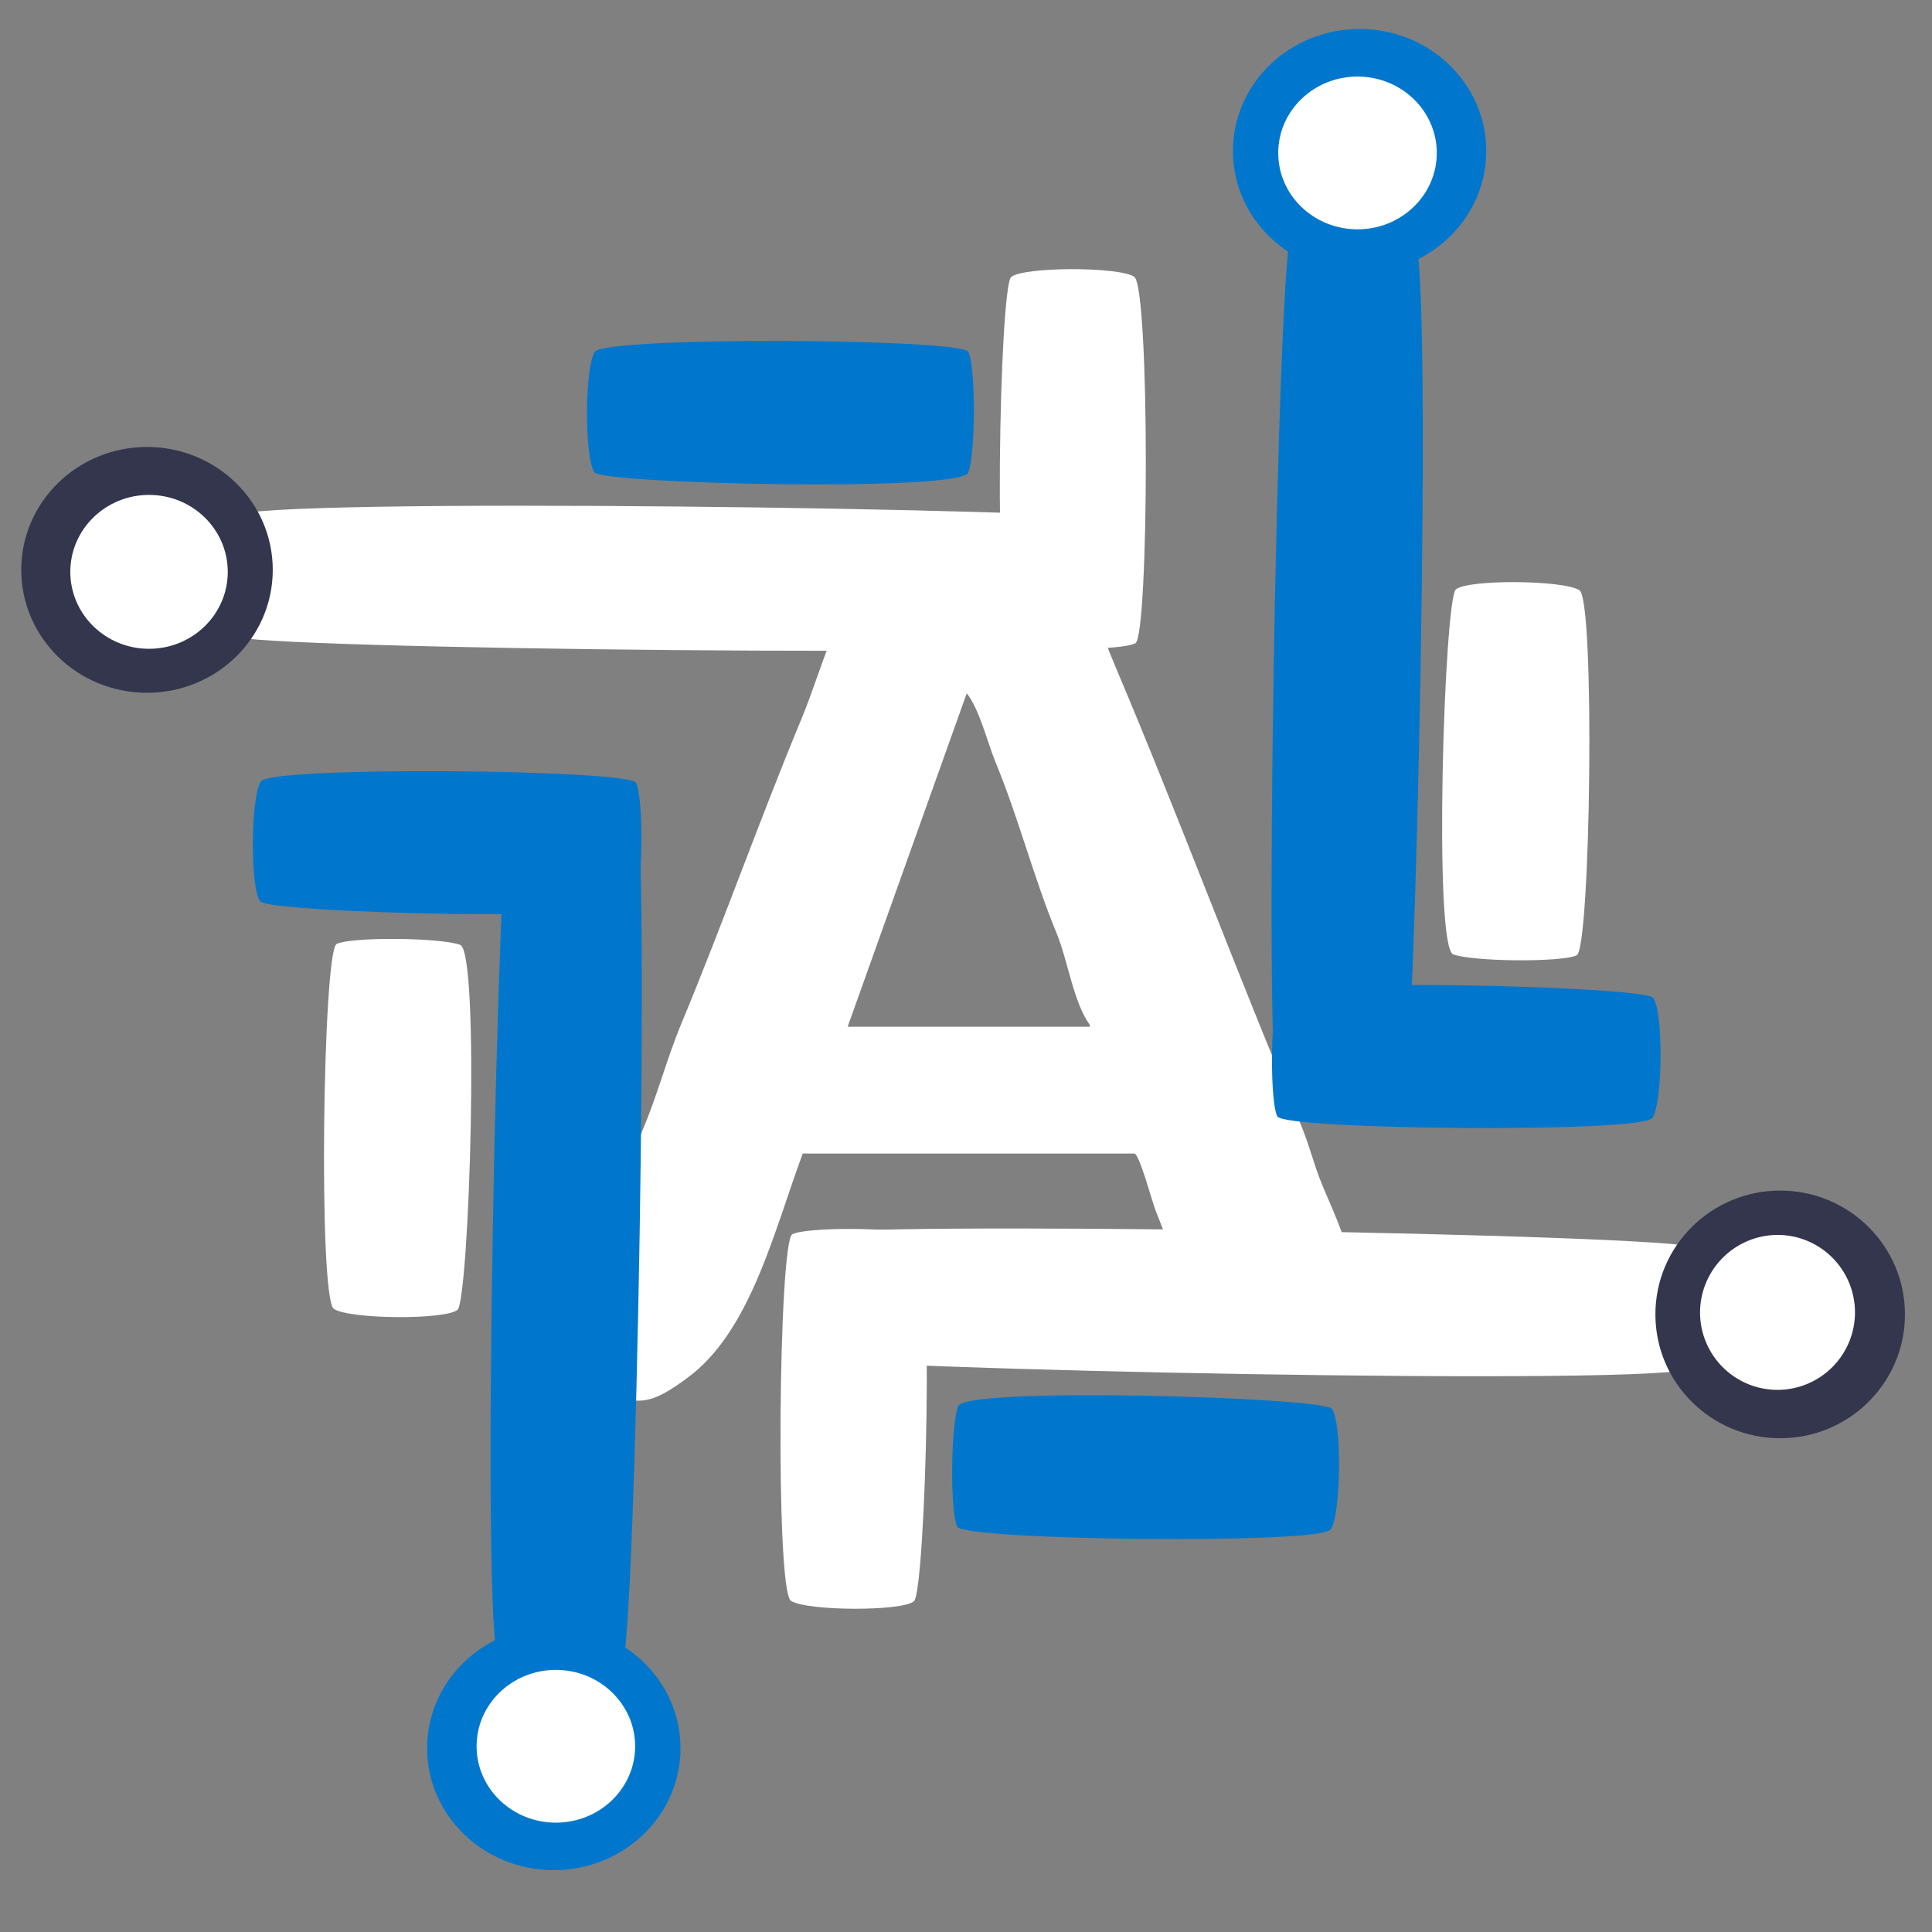<svg xmlns="http://www.w3.org/2000/svg" width="1000" height="1000" viewBox="0 0 1000 1000">
  <rect x="0" y="0" width="1000" height="1000" fill="#808080" stroke="none"/>
  <defs>
    <style>
      .cls-1 {
        fill: #fff;
      }

      .cls-1, .cls-2, .cls-3 {
        fill-rule: evenodd;
      }

      .cls-2 {
        fill: #07c;
      }

      .cls-3 {
        fill: #33364d;
      }
    </style>
  </defs>
  <path class="cls-1" d="M506.452,268c48.274,1.726,56.038,42.005,70.749,76.714,33.046,77.964,63.011,159.23,96.018,237.207,4.531,10.7,6.635,20.428,11.118,31.291,10.218,24.764,26.634,54.367,5.053,79.742-10.023,11.786-39.189,17.135-54.578,6.057-16.337-11.761-27.929-51.137-36.386-71.667-2.049-4.974-8.2-28.658-11.118-30.282H415.488c-15.072,40.892-27.137,92.161-59.632,116.08-17.67,13.007-27.192,17.129-46.493,3.028-3.721-2.718-12.985-8.145-15.16-12.112-3.259-5.946.8-30.073,3.032-38.357,2.028-7.511,8.346-10.818,11.118-17.16,9.3-21.269,15.543-43.054,24.257-63.592,7.894-18.6,12.422-36.779,20.214-55.516,21.3-51.225,40.384-105.239,61.653-156.456,13.256-31.922,20.668-69.672,46.493-88.827,6.993-5.187,16.9-11.109,25.268-14.131C491.517,268.113,501.806,270.809,506.452,268Zm-6.065,90.845L438.734,531.451H564.062v-1.009C555.638,518.876,552.744,497.19,546.88,483c-11.74-28.412-19.614-59.409-31.332-87.818C511.154,384.531,506.962,367.078,500.387,358.845Z"/>
  <path class="cls-2" d="M307.906,182.08c5.445-8.006,189.362-6.939,193.251,0s3.889,52.395,0,62.537-187.806,5.872-193.251,0S302.462,190.087,307.906,182.08Z"/>
  <path id="Rectangle_1_copy" data-name="Rectangle 1 copy" class="cls-1" d="M587.043,143.218c8.174,5.318,7.7,185.873.644,189.714s-53.359,3.992-63.7.208-6.607-184.349-.644-189.714S578.869,137.9,587.043,143.218Z"/>
  <path id="Rectangle_1_copy_2" data-name="Rectangle 1 copy 2" class="cls-1" d="M579.719,332.623c-11.913,7.908-451.155,3.521-459.38-3.419s-7.2-52.144,1.4-62.19,448.6-3.626,460.2,2.268S591.632,324.715,579.719,332.623Z"/>
  <path class="cls-3" d="M76.091,231.348c35.949,0,65.091,28.482,65.091,63.617s-29.142,63.618-65.091,63.618S11,330.1,11,294.965,40.142,231.348,76.091,231.348Z"/>
  <path id="Ellipse_1_copy" data-name="Ellipse 1 copy" class="cls-1" d="M77.141,256.164c22.506,0,40.75,17.832,40.75,39.828s-18.244,39.827-40.75,39.827-40.75-17.831-40.75-39.827S54.636,256.164,77.141,256.164Z"/>
  <path id="Rectangle_1_copy_3" data-name="Rectangle 1 copy 3" class="cls-1" d="M817.541,305.531c8.152,5.379,5.734,185.127-1.393,188.878s-53.634,3.423-63.982-.451-4.653-183.6,1.393-188.878S809.388,300.152,817.541,305.531Z"/>
  <path id="Rectangle_1_copy_3-2" data-name="Rectangle 1 copy 3" class="cls-2" d="M855.289,578.631c-5.5,7.951-190.223,6.186-194.1-.738s-3.7-52.18.246-62.262,188.655-5.128,194.1.738S860.789,570.681,855.289,578.631Z"/>
  <path id="Rectangle_1_copy_3-3" data-name="Rectangle 1 copy 3" class="cls-2" d="M661.561,570.108c-8-11.7-.35-440.971,6.809-448.96s53.4-6.666,63.617,1.82,0.476,438.475-5.637,449.771S669.566,581.809,661.561,570.108Z"/>
  <path id="Ellipse_1_copy_2" data-name="Ellipse 1 copy 2" class="cls-2" d="M703.732,15c36.207,0,65.56,28.269,65.56,63.141s-29.353,63.141-65.56,63.141-65.561-28.269-65.561-63.141S667.524,15,703.732,15Z"/>
  <path id="Ellipse_1_copy_2-2" data-name="Ellipse 1 copy 2" class="cls-1" d="M702.644,39.633c22.661,0,41.031,17.7,41.031,39.534S725.305,118.7,702.644,118.7,661.613,101,661.613,79.168,679.983,39.633,702.644,39.633Z"/>
  <path id="Rectangle_1_copy_4" data-name="Rectangle 1 copy 4" class="cls-2" d="M688.788,791.618c-5.5,7.969-189.414,5.638-193.253-1.327s-3.513-52.419.449-62.534,187.851-4.581,193.253,1.328S694.29,783.649,688.788,791.618Z"/>
  <path id="Rectangle_1_copy_4-2" data-name="Rectangle 1 copy 4" class="cls-1" d="M409.368,828.56c-8.136-5.374-6.363-185.914.721-189.707s53.387-3.625,63.7.23,5.281,184.383-.72,189.707S417.5,833.934,409.368,828.56Z"/>
  <path id="Rectangle_1_copy_4-3" data-name="Rectangle 1 copy 4" class="cls-1" d="M418.054,639.217c11.97-7.826,451.185-.422,459.361,6.574s6.83,52.19-1.851,62.177-448.631.544-460.19-5.428S406.084,647.043,418.054,639.217Z"/>
  <path id="Ellipse_1_copy_3" data-name="Ellipse 1 copy 3" class="cls-3" d="M921.415,616.243c35.669,0,64.585,28.7,64.585,64.094s-28.916,64.094-64.585,64.094-64.585-28.7-64.585-64.094S885.746,616.243,921.415,616.243Z"/>
  <path id="Ellipse_1_copy_3-2" data-name="Ellipse 1 copy 3" class="cls-1" d="M920.384,639.19a40.1,40.1,0,1,1-40.45,40.1A40.277,40.277,0,0,1,920.384,639.19Z"/>
  <path id="Rectangle_1_copy_5" data-name="Rectangle 1 copy 5" class="cls-1" d="M172.824,677.5c-8.152-5.379-5.735-185.126,1.393-188.877s53.633-3.424,63.981.45,4.654,183.6-1.392,188.878S180.977,682.882,172.824,677.5Z"/>
  <path id="Rectangle_1_copy_5-2" data-name="Rectangle 1 copy 5" class="cls-2" d="M135.076,404.4c5.5-7.951,190.222-6.185,194.1.738s3.7,52.18-.246,62.262-188.656,5.129-194.1-.738S129.576,412.354,135.076,404.4Z"/>
  <path id="Rectangle_1_copy_5-3" data-name="Rectangle 1 copy 5" class="cls-2" d="M328.8,412.926c8,11.7.35,440.971-6.809,448.96s-53.4,6.667-63.617-1.82S257.9,421.592,264.015,410.3,320.8,401.226,328.8,412.926Z"/>
  <path id="Ellipse_1_copy_4" data-name="Ellipse 1 copy 4" class="cls-2" d="M286.649,841.754c36.218,0,65.578,28.261,65.578,63.123S322.867,968,286.649,968s-65.579-28.261-65.579-63.123S250.43,841.754,286.649,841.754Z"/>
  <path id="Ellipse_1_copy_4-2" data-name="Ellipse 1 copy 4" class="cls-1" d="M287.718,864.335c22.66,0,41.031,17.7,41.031,39.534S310.378,943.4,287.718,943.4s-41.032-17.7-41.032-39.534S265.057,864.335,287.718,864.335Z"/>
</svg>
